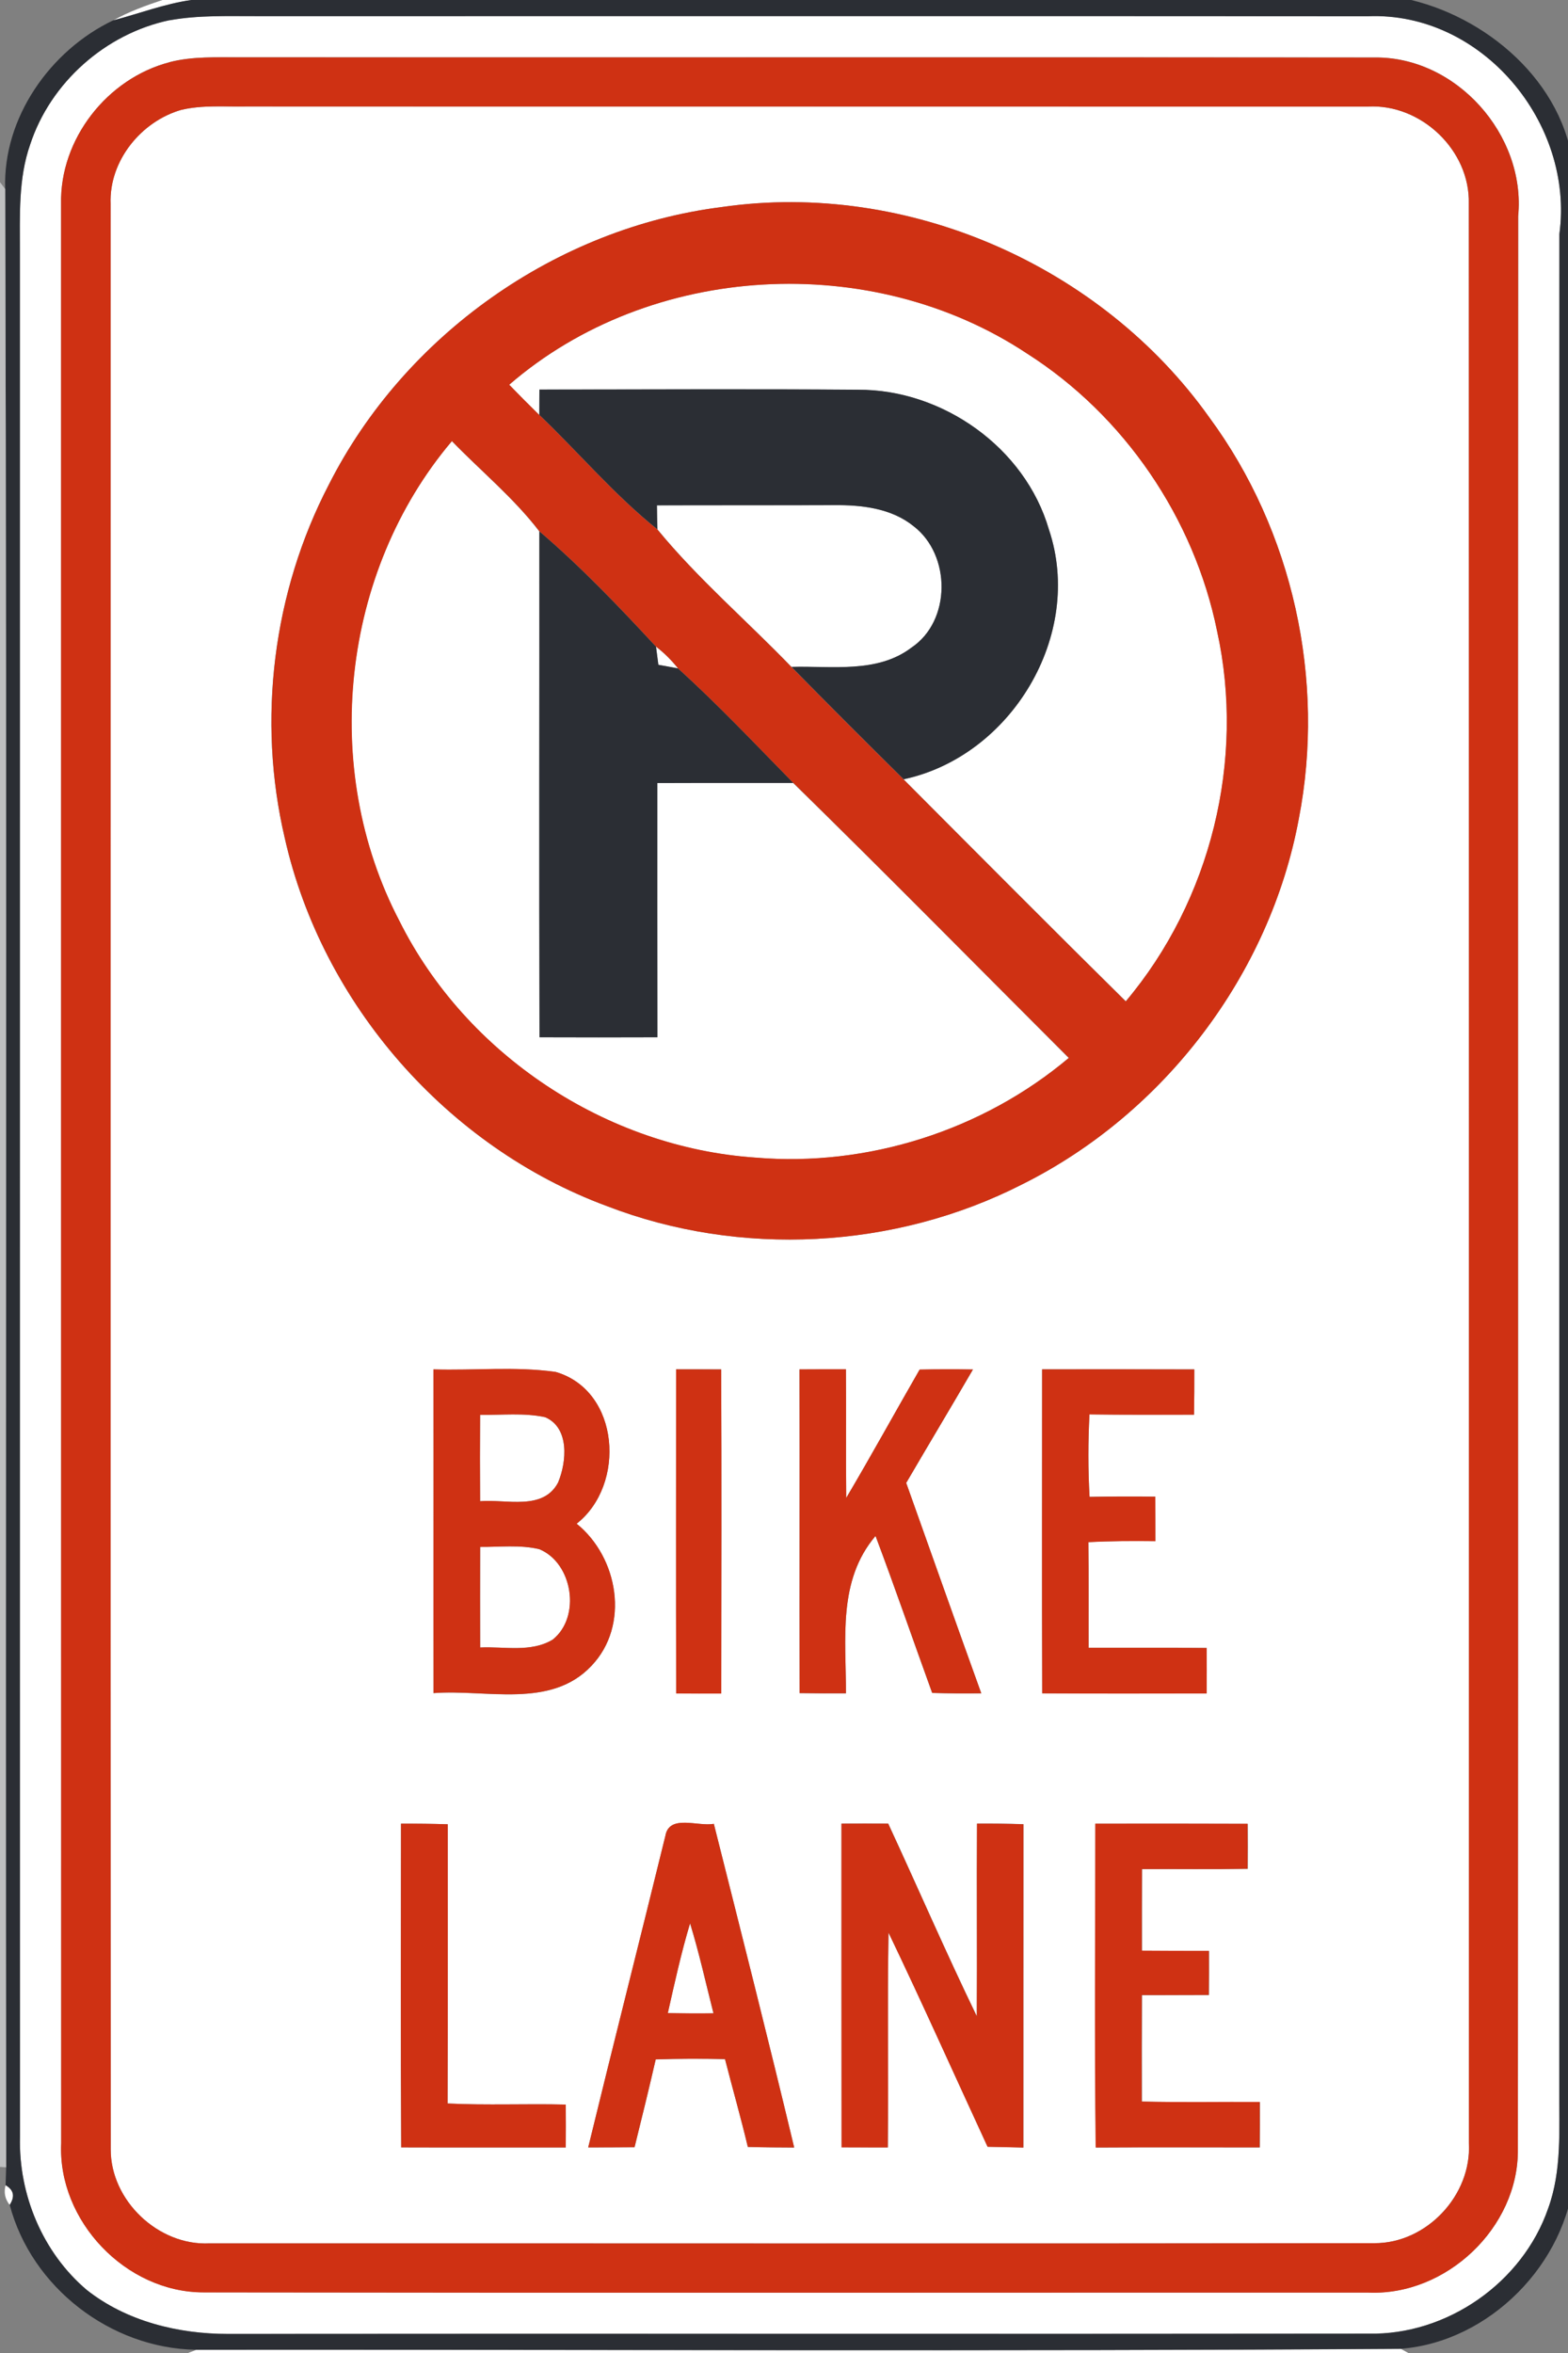<!-- Generated by IcoMoon.io -->
<svg version="1.1" xmlns="http://www.w3.org/2000/svg" width="16" height="24" viewBox="0 0 16 24">
<rect x="0" y="0" width="16" height="24" fill="#808080" stroke="none"/>
<title>regulatory--no-parking--g9</title>
<path fill="#fff" d="M1.659 0h0.299c-0.276 0.039-0.536 0.139-0.804 0.209 0.159-0.089 0.331-0.152 0.504-0.209z"></path>
<path fill="#fff" d="M1.731 0.206c0.298-0.054 0.601-0.041 0.902-0.042 3.775 0.001 7.55-0.002 11.325 0.001 1.163-0.048 2.107 1.089 1.954 2.222-0.002 6.306 0 12.612-0.001 18.918-0.003 0.408 0.029 0.83-0.114 1.221-0.262 0.757-1.033 1.294-1.835 1.276-3.879 0.006-7.757-0.001-11.635 0.003-0.509 0.001-1.037-0.129-1.442-0.449-0.449-0.381-0.696-0.973-0.681-1.559-0.002-6.409 0.001-12.818-0.001-19.227 0.001-0.367-0.018-0.745 0.105-1.097 0.208-0.634 0.771-1.131 1.423-1.268M1.731 0.634c-0.636 0.165-1.122 0.784-1.107 1.446 0 6.593-0.001 13.187 0.001 19.779-0.037 0.793 0.66 1.523 1.453 1.522 3.961 0.006 7.922 0.002 11.884 0.002 0.795 0.036 1.536-0.663 1.527-1.462 0.005-6.572-0.001-13.145 0.003-19.717 0.080-0.829-0.634-1.632-1.472-1.618-3.857-0.004-7.713 0-11.57-0.002-0.239 0.001-0.484-0.011-0.718 0.049z"></path>
<path fill="#fff" d="M1.852 1.12c0.216-0.050 0.439-0.030 0.658-0.034 3.816 0.001 7.632 0 11.448 0.001 0.542-0.030 1.044 0.446 1.029 0.991 0.001 6.594 0.001 13.189 0.001 19.783 0.029 0.53-0.432 1.021-0.964 1.019-3.962 0.006-7.924 0.002-11.886 0.002-0.522 0.026-1.010-0.436-1.009-0.959-0.003-6.615-0.001-13.229-0.001-19.844-0.017-0.437 0.31-0.841 0.723-0.959M7.371 2.111c-1.696 0.211-3.245 1.309-4.016 2.832-0.571 1.098-0.733 2.4-0.45 3.604 0.381 1.694 1.657 3.151 3.285 3.754 1.36 0.525 2.939 0.442 4.238-0.22 1.449-0.721 2.53-2.139 2.825-3.732 0.274-1.413-0.059-2.934-0.915-4.093-1.102-1.549-3.081-2.416-4.968-2.145M4.423 13.967c0.002 1.101-0.001 2.202 0.001 3.303 0.534-0.042 1.193 0.164 1.61-0.277 0.396-0.413 0.276-1.107-0.15-1.451 0.505-0.396 0.443-1.357-0.214-1.548-0.411-0.059-0.831-0.013-1.247-0.026M6.899 13.967c0.001 1.102-0.002 2.203 0.001 3.305 0.154 0.001 0.307 0.002 0.46 0.001 0.001-1.101 0.004-2.203-0.001-3.306-0.154-0.001-0.307-0.001-0.46-0.001M8.158 13.967c0.002 1.101-0.001 2.202 0.001 3.303 0.157 0.002 0.315 0.003 0.473 0.002 0.002-0.555-0.087-1.147 0.302-1.605 0.2 0.531 0.384 1.068 0.578 1.601 0.167 0.005 0.334 0.006 0.501 0.004-0.258-0.714-0.511-1.43-0.766-2.146 0.225-0.386 0.456-0.77 0.681-1.157-0.181-0.003-0.362-0.003-0.544 0.001-0.251 0.436-0.493 0.876-0.749 1.309-0.005-0.437 0.001-0.875-0.003-1.312-0.158-0.001-0.316 0-0.474 0.001M10.634 13.967c0.001 1.101-0.002 2.203 0.001 3.304 0.56 0.003 1.119 0.002 1.678 0.001 0.001-0.155 0.001-0.31 0-0.464-0.402-0.004-0.803-0.001-1.205-0.002-0.002-0.359 0.002-0.718-0.002-1.077 0.228-0.012 0.456-0.013 0.684-0.010 0-0.152-0.001-0.303-0.001-0.454-0.223-0.003-0.448-0.002-0.671 0.002-0.016-0.28-0.015-0.561-0.001-0.841 0.356 0.005 0.711 0.003 1.067 0.003 0.002-0.154 0.004-0.309 0.003-0.462-0.518-0.002-1.035-0.001-1.553-0.001M4.092 18.601c-0.001 1.101-0.004 2.202 0.002 3.302 0.56 0.002 1.119 0 1.679 0.001 0.001-0.146 0.001-0.293 0-0.438-0.402-0.010-0.804 0.009-1.206-0.011 0.004-0.95 0.001-1.899 0.002-2.848-0.159-0.005-0.318-0.006-0.477-0.006M6.789 18.728c-0.26 1.059-0.529 2.116-0.787 3.176 0.157 0 0.315-0.001 0.473-0.002 0.074-0.299 0.148-0.597 0.216-0.896 0.236-0.008 0.471-0.008 0.707-0.003 0.077 0.299 0.162 0.596 0.233 0.896 0.157 0.004 0.315 0.005 0.473 0.006-0.264-1.103-0.543-2.202-0.82-3.302-0.159 0.031-0.459-0.103-0.495 0.126M8.587 18.601c0 1.1-0.001 2.2 0.001 3.301 0.157 0.001 0.315 0.001 0.472 0.001 0.007-0.73-0.006-1.461 0.007-2.192 0.347 0.724 0.675 1.457 1.011 2.185 0.121 0.002 0.243 0.005 0.365 0.008 0-1.099 0-2.199 0.001-3.298-0.158-0.006-0.316-0.007-0.474-0.006-0.004 0.655 0.002 1.31-0.002 1.965-0.315-0.649-0.601-1.311-0.904-1.965-0.159-0.001-0.318-0.001-0.476 0M11.179 18.601c0.001 1.101-0.009 2.202 0.004 3.304 0.558-0.004 1.115-0.001 1.673-0.001 0.001-0.155 0.001-0.309 0.001-0.464-0.402-0.002-0.803 0.006-1.204-0.004-0.001-0.362-0.001-0.724 0.001-1.086 0.227 0 0.455-0.001 0.683-0.001 0.001-0.151 0.001-0.301 0.001-0.45-0.228 0-0.457-0.001-0.684-0.002 0-0.277-0.001-0.555 0.001-0.832 0.359-0.002 0.718 0.003 1.078-0.003 0.001-0.153 0.001-0.307 0-0.459-0.517-0.002-1.035-0.001-1.551-0.001z"></path>
<path fill="#fff" d="M16.062 1.809l0.040-0.083v20.543l-0.039-0.081c0.019-6.793 0.021-13.586-0.002-20.379z"></path>
<path fill="#fff" d="M5.196 3.924c1.443-1.249 3.698-1.37 5.284-0.319 0.993 0.632 1.705 1.679 1.94 2.832 0.29 1.314-0.064 2.747-0.932 3.776-0.76-0.75-1.513-1.507-2.267-2.264 1.098-0.234 1.845-1.473 1.482-2.548-0.243-0.835-1.085-1.429-1.947-1.425-1.084-0.009-2.168-0.002-3.252-0.002-0.001 0.086-0.001 0.172-0.001 0.259-0.104-0.102-0.206-0.204-0.307-0.309z"></path>
<path fill="#fff" d="M4.611 4.5c0.296 0.305 0.634 0.583 0.891 0.919 0.002 1.72-0.004 3.44 0.002 5.161 0.401 0.002 0.802 0.001 1.203 0-0.001-0.864-0.001-1.728-0.001-2.593 0.462-0.002 0.924 0 1.387-0.001 0.946 0.926 1.875 1.869 2.812 2.805-0.879 0.74-2.052 1.114-3.198 1.017-1.522-0.103-2.952-1.050-3.634-2.416-0.809-1.548-0.594-3.557 0.536-4.891z"></path>
<path fill="#fff" d="M6.703 5.155c0.603-0.002 1.206 0 1.809-0.002 0.282-0.003 0.586 0.032 0.812 0.216 0.381 0.293 0.383 0.964-0.023 1.237-0.35 0.266-0.815 0.185-1.224 0.197-0.452-0.469-0.958-0.902-1.368-1.403-0.002-0.082-0.004-0.163-0.005-0.245z"></path>
<path fill="#fff" d="M6.694 6.596c0.084 0.064 0.159 0.139 0.225 0.222-0.067-0.013-0.134-0.025-0.201-0.037-0.006-0.047-0.018-0.139-0.024-0.185z"></path>
<path fill="#fff" d="M4.899 14.431c0.221 0.004 0.446-0.023 0.664 0.024 0.25 0.108 0.219 0.456 0.132 0.666-0.153 0.292-0.531 0.168-0.796 0.191-0.002-0.294-0.002-0.587 0-0.881z"></path>
<path fill="#fff" d="M4.899 15.778c0.201 0.002 0.407-0.023 0.604 0.023 0.342 0.14 0.429 0.692 0.137 0.923-0.222 0.133-0.495 0.068-0.74 0.080-0.001-0.342-0.001-0.684 0-1.026z"></path>
<path fill="#fff" d="M6.814 20.533c0.069-0.307 0.137-0.614 0.227-0.915 0.093 0.302 0.161 0.612 0.239 0.918-0.156 0.001-0.311 0.001-0.467-0.002z"></path>
<path fill="#fff" d="M0.057 22.289c0.083 0.048 0.097 0.115 0.042 0.201-0.048-0.060-0.062-0.127-0.042-0.201z"></path>
<path fill="#fff" d="M1.999 23.968c4.098-0.004 8.197 0.017 12.296-0.010l0.077 0.043h-12.455l0.083-0.032z"></path>
<path fill="#2b2e34" d="M1.959 0h12.441c0.838 0.203 1.619 0.911 1.662 1.809 0.023 6.793 0.021 13.586 0.002 20.379-0.079 0.901-0.865 1.698-1.769 1.769-4.098 0.027-8.197 0.007-12.296 0.010-0.869-0.014-1.678-0.636-1.9-1.478 0.056-0.086 0.042-0.153-0.042-0.201 0.001-0.046 0.004-0.138 0.006-0.184-0.010-6.726 0.010-13.452-0.010-20.178-0.025-0.724 0.459-1.412 1.101-1.718 0.268-0.070 0.528-0.171 0.804-0.209M1.731 0.206c-0.652 0.137-1.215 0.634-1.423 1.268-0.124 0.351-0.104 0.73-0.105 1.097 0.001 6.409-0.001 12.818 0.001 19.227-0.015 0.587 0.231 1.178 0.681 1.559 0.405 0.32 0.933 0.449 1.442 0.449 3.879-0.004 7.757 0.002 11.635-0.003 0.801 0.018 1.573-0.519 1.835-1.276 0.143-0.391 0.111-0.812 0.114-1.221 0.001-6.306-0.001-12.612 0.001-18.918 0.154-1.133-0.79-2.27-1.954-2.222-3.775-0.003-7.55 0-11.325-0.001-0.301 0.001-0.604-0.012-0.902 0.042z"></path>
<path fill="#2b2e34" d="M5.504 3.973c1.084 0 2.168-0.007 3.252 0.002 0.862-0.004 1.704 0.59 1.947 1.425 0.362 1.075-0.384 2.314-1.482 2.548-0.384-0.379-0.766-0.761-1.144-1.146 0.41-0.012 0.874 0.069 1.224-0.197 0.406-0.273 0.404-0.943 0.023-1.237-0.226-0.184-0.53-0.219-0.812-0.216-0.602 0.002-1.206 0-1.809 0.002 0.001 0.081 0.002 0.163 0.005 0.245-0.437-0.35-0.801-0.782-1.205-1.168 0-0.087 0.001-0.173 0.001-0.259z"></path>
<path fill="#2b2e34" d="M5.503 5.419c0.424 0.362 0.812 0.768 1.191 1.177 0.006 0.046 0.018 0.138 0.024 0.185 0.067 0.012 0.134 0.024 0.201 0.037 0.408 0.37 0.789 0.773 1.176 1.168-0.462 0.001-0.924-0.001-1.387 0.001 0 0.864-0.001 1.728 0.001 2.593-0.401 0.001-0.802 0.002-1.203 0-0.006-1.72-0.001-3.441-0.002-5.161z"></path>
<path fill="#cf3113" d="M1.731 0.634c0.234-0.060 0.479-0.048 0.718-0.049 3.857 0.002 7.713-0.002 11.57 0.002 0.838-0.014 1.553 0.789 1.472 1.618-0.004 6.572 0.002 13.144-0.003 19.717 0.009 0.799-0.732 1.498-1.527 1.462-3.961-0.001-7.922 0.004-11.884-0.002-0.793 0.001-1.49-0.729-1.453-1.522-0.001-6.593-0.001-13.186-0.001-19.779-0.015-0.662 0.471-1.281 1.107-1.446M1.852 1.12c-0.413 0.118-0.74 0.522-0.723 0.959 0.001 6.615-0.002 13.229 0.001 19.844-0.001 0.523 0.487 0.985 1.009 0.959 3.962-0.001 7.924 0.004 11.886-0.002 0.532 0.002 0.993-0.489 0.964-1.019 0-6.594 0.001-13.189-0.001-19.783 0.015-0.544-0.487-1.021-1.029-0.991-3.816-0.001-7.632 0.001-11.448-0.001-0.219 0.004-0.443-0.017-0.658 0.034z"></path>
<path fill="#cf3113" d="M7.371 2.111c1.886-0.271 3.866 0.596 4.968 2.145 0.855 1.159 1.189 2.68 0.915 4.093-0.295 1.593-1.376 3.010-2.825 3.732-1.299 0.662-2.878 0.745-4.238 0.22-1.628-0.603-2.904-2.060-3.285-3.754-0.283-1.204-0.121-2.507 0.45-3.604 0.771-1.523 2.32-2.621 4.016-2.832M5.196 3.924c0.101 0.104 0.203 0.207 0.307 0.309 0.404 0.386 0.768 0.818 1.205 1.168 0.411 0.5 0.916 0.934 1.368 1.403 0.378 0.385 0.76 0.767 1.144 1.146 0.754 0.757 1.507 1.514 2.267 2.264 0.868-1.029 1.221-2.462 0.932-3.776-0.234-1.152-0.947-2.2-1.94-2.832-1.586-1.051-3.841-0.93-5.284 0.319M4.611 4.5c-1.13 1.335-1.345 3.343-0.536 4.891 0.681 1.366 2.112 2.312 3.634 2.416 1.146 0.097 2.319-0.277 3.198-1.017-0.937-0.936-1.866-1.879-2.812-2.805-0.387-0.394-0.767-0.797-1.176-1.168-0.067-0.083-0.141-0.158-0.225-0.222-0.378-0.409-0.767-0.816-1.191-1.177-0.257-0.336-0.595-0.614-0.891-0.919z"></path>
<path fill="#cf3113" d="M4.423 13.967c0.415 0.013 0.835-0.032 1.247 0.026 0.658 0.191 0.719 1.153 0.214 1.548 0.426 0.344 0.546 1.038 0.15 1.451-0.416 0.441-1.075 0.235-1.61 0.277-0.002-1.101 0.001-2.202-0.001-3.303M4.899 14.431c-0.002 0.294-0.002 0.587 0 0.881 0.264-0.023 0.643 0.101 0.796-0.191 0.088-0.21 0.119-0.558-0.132-0.666-0.218-0.047-0.443-0.020-0.664-0.024M4.899 15.778c-0.001 0.342-0.001 0.684 0 1.026 0.245-0.012 0.519 0.054 0.74-0.080 0.292-0.231 0.206-0.783-0.137-0.923-0.197-0.047-0.403-0.021-0.604-0.023z"></path>
<path fill="#cf3113" d="M6.899 13.967c0.154 0 0.307 0 0.46 0.001 0.005 1.102 0.002 2.204 0.001 3.306-0.154 0.001-0.307 0-0.46-0.001-0.004-1.101-0.001-2.203-0.001-3.305z"></path>
<path fill="#cf3113" d="M8.158 13.967c0.158-0.001 0.316-0.001 0.474-0.001 0.004 0.437-0.002 0.875 0.003 1.312 0.256-0.433 0.498-0.873 0.749-1.309 0.181-0.004 0.362-0.004 0.544-0.001-0.225 0.388-0.456 0.771-0.681 1.157 0.255 0.716 0.508 1.431 0.766 2.146-0.167 0.002-0.334 0.001-0.501-0.004-0.193-0.533-0.378-1.070-0.578-1.601-0.389 0.458-0.3 1.050-0.302 1.605-0.157 0.001-0.315 0-0.473-0.002-0.002-1.101 0.001-2.202-0.001-3.303z"></path>
<path fill="#cf3113" d="M10.634 13.967c0.518-0.001 1.035-0.001 1.553 0.001 0.001 0.154-0.001 0.308-0.003 0.462-0.356 0-0.711 0.002-1.067-0.003-0.015 0.28-0.015 0.56 0.001 0.841 0.223-0.004 0.448-0.005 0.671-0.002 0.001 0.151 0.001 0.302 0.001 0.454-0.228-0.003-0.456-0.002-0.684 0.010 0.004 0.359 0.001 0.718 0.002 1.077 0.402 0.001 0.803-0.002 1.205 0.002 0.001 0.154 0.001 0.309 0 0.464-0.56 0.001-1.119 0.002-1.678-0.001-0.004-1.101-0.001-2.203-0.001-3.304z"></path>
<path fill="#cf3113" d="M4.092 18.601c0.159-0.001 0.318 0.001 0.477 0.006-0.001 0.95 0.002 1.899-0.002 2.848 0.402 0.020 0.804 0.001 1.206 0.011 0.001 0.146 0.001 0.292 0 0.438-0.56-0.001-1.12 0.001-1.679-0.001-0.006-1.1-0.003-2.201-0.002-3.302z"></path>
<path fill="#cf3113" d="M6.789 18.728c0.037-0.229 0.336-0.094 0.495-0.126 0.277 1.1 0.556 2.199 0.82 3.302-0.158-0.001-0.316-0.001-0.473-0.006-0.072-0.301-0.157-0.597-0.233-0.896-0.236-0.005-0.471-0.005-0.707 0.003-0.069 0.299-0.142 0.598-0.216 0.896-0.157 0.001-0.315 0.002-0.473 0.002 0.258-1.060 0.527-2.117 0.787-3.176M6.814 20.533c0.156 0.003 0.311 0.004 0.467 0.002-0.078-0.306-0.146-0.615-0.239-0.918-0.091 0.301-0.158 0.609-0.227 0.915z"></path>
<path fill="#cf3113" d="M8.587 18.601c0.159-0.001 0.317-0.001 0.476 0 0.303 0.654 0.59 1.316 0.904 1.965 0.004-0.655-0.002-1.31 0.002-1.965 0.158-0.001 0.316 0.001 0.474 0.006-0.001 1.1-0.001 2.199-0.001 3.298-0.122-0.003-0.244-0.006-0.365-0.008-0.337-0.729-0.664-1.461-1.011-2.185-0.012 0.73 0.001 1.461-0.007 2.192-0.157 0-0.315-0.001-0.472-0.001-0.001-1.101-0.001-2.201-0.001-3.301z"></path>
<path fill="#cf3113" d="M11.179 18.601c0.517-0.001 1.034-0.001 1.551 0.001 0.001 0.152 0.001 0.306 0 0.459-0.359 0.006-0.719 0.001-1.078 0.003-0.002 0.277-0.001 0.555-0.001 0.832 0.228 0.002 0.456 0.002 0.684 0.002 0.001 0.149 0.001 0.299-0.001 0.45-0.228 0.001-0.456 0.001-0.683 0.001-0.002 0.362-0.002 0.724-0.001 1.086 0.401 0.010 0.803 0.002 1.204 0.004 0.001 0.155 0.001 0.309-0.001 0.464-0.558 0-1.115-0.002-1.673 0.001-0.013-1.101-0.004-2.202-0.004-3.304z"></path>
<path fill="#bebfc0" d="M0 1.858l0.053 0.070c0.020 6.726 0 13.452 0.010 20.178l-0.063-0.004v-20.244z"></path>
</svg>
